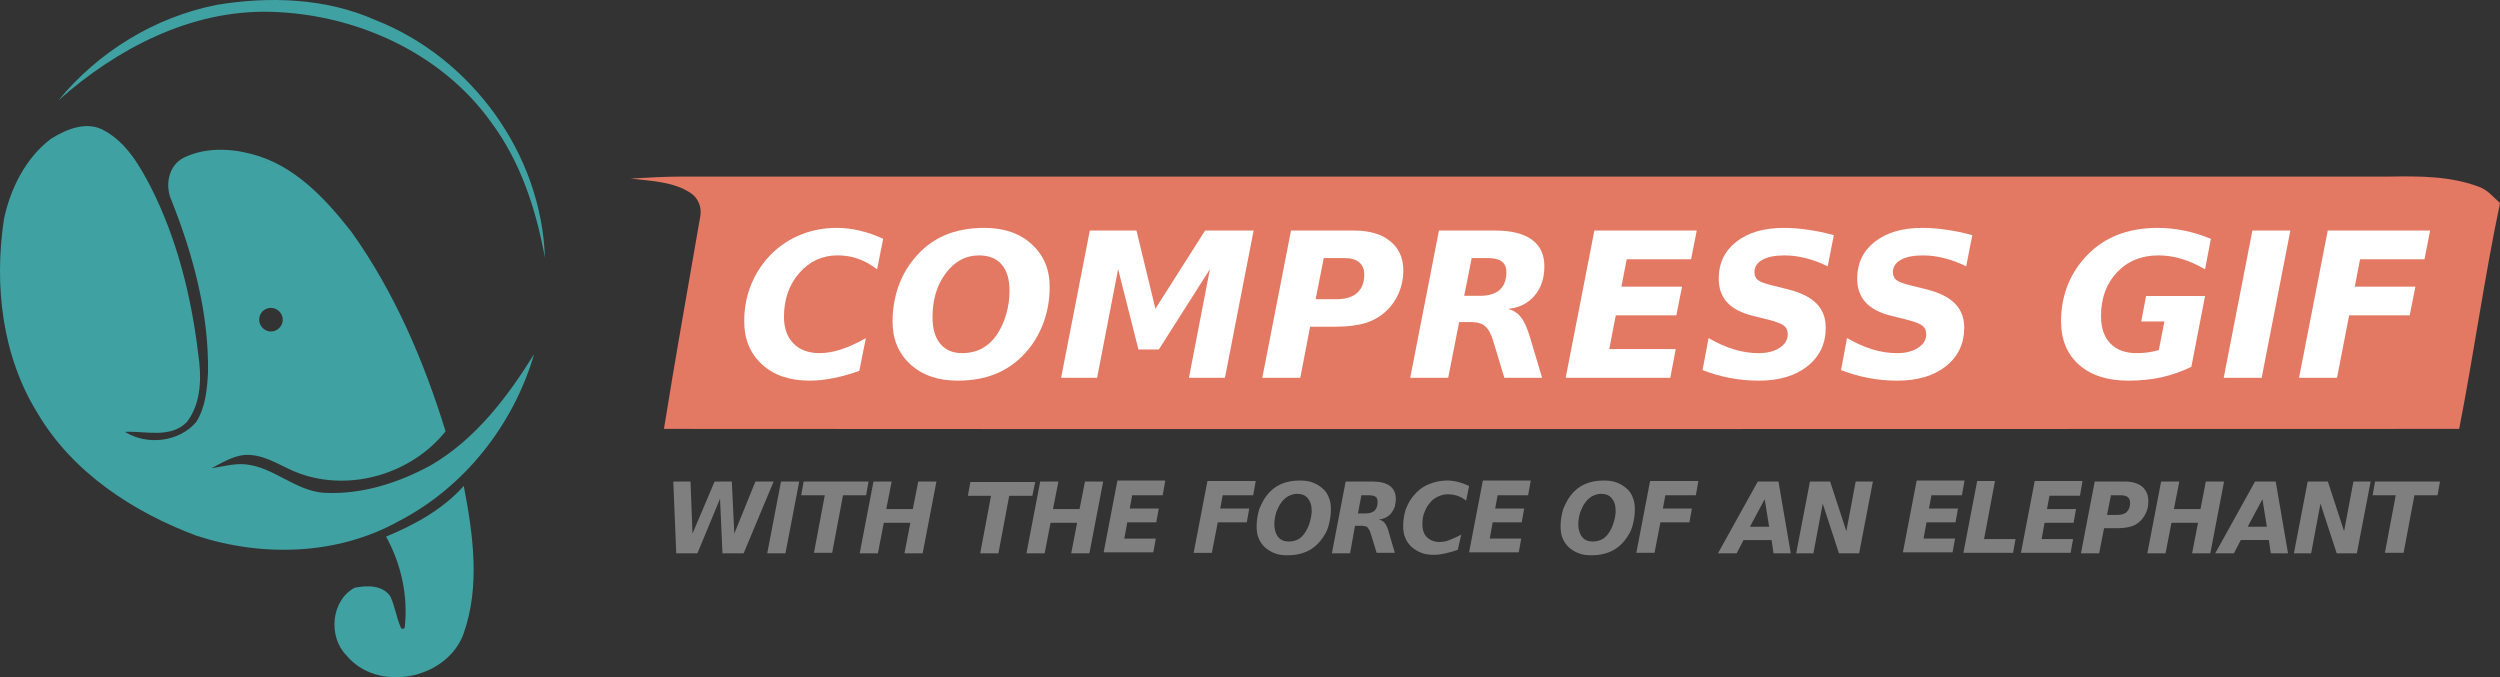 <?xml version="1.0" encoding="UTF-8" standalone="no"?>
<svg
   xmlns:dc="http://purl.org/dc/elements/1.1/"
   xmlns:cc="http://creativecommons.org/ns#"
   xmlns:rdf="http://www.w3.org/1999/02/22-rdf-syntax-ns#"
   xmlns:svg="http://www.w3.org/2000/svg"
   xmlns="http://www.w3.org/2000/svg"
   xmlns:sodipodi="http://sodipodi.sourceforge.net/DTD/sodipodi-0.dtd"
   xmlns:inkscape="http://www.inkscape.org/namespaces/inkscape"
   width="462.085"
   height="125.18"
   version="1.1"
   id="svg1462"
   sodipodi:docname="logo.svg"
   viewBox="0 0 508.293 137.698"
   inkscape:version="1.0 (4035a4f, 2020-05-01)">
  <rect x="0" y="0" width="508.293" height="137.698" fill="#333333" stroke="none"/>
  <defs
     id="defs1466" />
  <sodipodi:namedview
     inkscape:document-rotation="0"
     pagecolor="#ffffff"
     bordercolor="#666666"
     borderopacity="1"
     objecttolerance="10"
     gridtolerance="10"
     guidetolerance="10"
     inkscape:pageopacity="0"
     inkscape:pageshadow="2"
     inkscape:window-width="1417"
     inkscape:window-height="748"
     id="namedview1464"
     showgrid="false"
     inkscape:zoom="2.1646365"
     inkscape:cx="259.6364"
     inkscape:cy="128.15715"
     inkscape:window-x="0"
     inkscape:window-y="23"
     inkscape:window-maximized="0"
     inkscape:current-layer="svg1462" />
  <g
     fill="#40a1a2"
     id="g1448"
     transform="translate(-1.107,-1.2)">
    <path
       d="m 101,26.1 c 6,8.1 9.1,17.7 10.9,27.5 C 111.2,32.5 97,13 77.5,5.3 67.4,0.8 55.9,0.4 45.1,2.2 32.6,4.7 21.1,11.7 13,21.6 24.8,11.1 39.9,3.2 56,3.6 73.2,4 90.8,11.8 101,26.1 Z"
       id="path1444" />
    <path
       d="m 88.7,95.8 c -6.6,3.6 -14.1,6 -21.7,5.6 -5.9,-0.4 -10.3,-5.3 -16.1,-5.8 -2.3,-0.2 -4.6,0.5 -6.8,0.8 2.5,-1.3 5,-2.9 7.8,-2.7 3.7,0.2 6.8,2.6 10.2,3.8 10.4,3.7 22.7,0 29.6,-8.6 C 87.3,74.6 81.3,60.6 72.6,48.4 67.3,41.6 60.9,34.7 52.2,32.5 47.7,31.3 42.6,31.2 38.4,33.3 35.3,34.9 34.6,39 36,42 c 4.4,11.1 7.6,23 7.4,35 -0.2,3.4 -0.5,7 -2.4,10 -3.5,4.1 -10,4.8 -14.5,2 4.2,-0.2 9.3,1.4 12.6,-2 3,-3.9 3,-9.2 2.3,-13.9 C 40,61.4 37.1,49.8 31.8,39.3 29.5,34.9 26.9,30.3 22.4,27.8 18.9,25.7 14.7,27.4 11.5,29.4 6.3,33.3 3.2,39.6 1.9,45.8 c -2,13.4 -0.4,27.8 6.9,39.5 7.1,12 19.4,20 32.2,24.8 13.4,4.4 28.7,4 41.1,-2.9 13.4,-6.9 23.4,-19.6 27.6,-34 -5.4,8.7 -11.9,17.3 -21,22.6 z m -32.5,-32 c 1.3,0 2.4,1.1 2.4,2.4 0,1.3 -1.1,2.4 -2.4,2.4 -1.3,0 -2.4,-1.1 -2.4,-2.4 0,-1.3 1,-2.4 2.4,-2.4 z m 23.4,46.5 c 3.1,5.6 4.5,12.1 3.8,18.4 0,0.4 -0.7,0.5 -0.8,0.1 -0.9,-2.1 -1.2,-4.3 -2.1,-6.3 -1.6,-2.4 -4.8,-2.3 -7.3,-1.8 -4.8,2.6 -5.4,9.9 -1.7,13.7 6.3,7.7 20.3,5 23.8,-4.2 3.5,-9.7 2,-20.3 0.1,-30.2 -4.3,4.8 -10,7.9 -15.8,10.3 z"
       id="path1446" />
  </g>
  <g
     fill="#e37863"
     id="g1454"
     transform="translate(-1.107,-1.2)">
    <path
       d="m 418.9,53.5 h -4.2 l -1.5,8.4 h 4.3 c 1.9,0 3.3,-0.4 4.2,-1.3 0.9,-0.9 1.4,-2.1 1.3,-3.7 -0.1,-2.2 -1.4,-3.4 -4.1,-3.4 z m -150.3,0 h -4.2 l -1.5,8.4 h 4.3 c 1.9,0 3.3,-0.4 4.2,-1.3 0.9,-0.9 1.4,-2.1 1.3,-3.7 -0.1,-2.2 -1.5,-3.4 -4.1,-3.4 z m 30.1,0.7 c -0.6,-0.5 -1.6,-0.7 -2.9,-0.7 h -3.2 l -1.4,7.7 h 3.2 c 1.8,0 3.1,-0.4 4,-1.2 0.9,-0.8 1.3,-2 1.3,-3.6 -0.1,-1 -0.4,-1.7 -1,-2.2 z M 198.1,53 c -1.3,0 -2.5,0.3 -3.7,0.9 -1.1,0.6 -2.1,1.5 -2.9,2.6 -0.8,1.1 -1.5,2.4 -1.9,4 -0.5,1.5 -0.7,3.2 -0.6,5 0,2.3 0.6,4.1 1.7,5.4 1.1,1.3 2.6,1.9 4.4,1.9 3.1,0 5.4,-1.3 7.1,-3.9 0.8,-1.2 1.4,-2.6 1.8,-4.1 0.4,-1.5 0.6,-3.1 0.6,-4.7 0,-2.4 -0.6,-4.2 -1.7,-5.4 -1.3,-1.1 -2.8,-1.7 -4.8,-1.7 z"
       id="path1450" />
    <path
       sodipodi:nodetypes="ccsccccccc"
       style="fill:#e37863;fill-opacity:1"
       d="M 504.9,39.1 C 499.2,37 493,37 487,37.1 H 140 c -3.6,0 -7.1,0.2 -10.7,0.4 4.1,0.5 8.8,0.6 12.3,3 1.5,1 2.2,2.9 1.9,4.6 -2.5,14.5 -5.1,28.9 -7.4,43.3 121.7,0.1 243.3,0 365,0 3,-15.3 5.1,-30.7 8.3,-45.9 -1.3,-1.2 -2.6,-2.8 -4.5,-3.4 z"
       id="path1452" />
  </g>
  <g
     fill="#7f7f7f"
     id="g1458"
     transform="translate(-1.107,-1.2)">
    <path
       d="m 141.5,99.1 0.4,10.6 4.5,-10.6 h 3.5 l 0.5,10.6 4.3,-10.6 h 3.7 l -6.1,14.6 H 148 l -0.5,-11.1 -4.6,11.1 h -4.3 L 138,99.1 Z m 22.1,0 -2.8,14.6 h -3.7 l 2.8,-14.6 z m 14.1,0 -0.5,2.8 h -4.7 l -2.2,11.7 h -3.7 l 2.2,-11.7 H 164 l 0.5,-2.8 z m 4.7,0 -1.1,5.6 h 5.4 l 1.1,-5.6 h 3.7 l -2.8,14.6 H 185 l 1.2,-6.2 h -5.4 l -1.2,6.2 h -3.7 l 2.8,-14.6 z m 29.2,0 -0.6,2.9 h -4.7 l -2.2,11.7 h -3.7 l 2.2,-11.7 h -4.7 l 0.5,-2.8 h 13.2 z m 4.7,0 -1.1,5.6 h 5.4 l 1.1,-5.6 h 3.7 l -2.8,14.6 h -3.7 l 1.2,-6.2 h -5.4 l -1.2,6.2 h -3.7 l 2.8,-14.6 z m 21.7,0 -0.5,2.8 h -6.2 l -0.5,2.7 h 5.9 l -0.5,2.8 h -5.9 l -0.6,3.3 h 6.4 l -0.5,2.8 h -10.1 l 2.8,-14.6 h 9.7 z m 18.4,0 -0.5,2.8 h -6.2 l -0.5,2.7 h 5.9 l -0.5,2.8 h -5.9 l -1.2,6.2 h -3.7 L 246.6,99 h 9.8 z m 9,-0.2 c 1,0 1.8,0.1 2.6,0.4 0.8,0.3 1.4,0.7 2,1.2 0.6,0.5 1,1.1 1.3,1.9 0.3,0.7 0.4,1.5 0.4,2.4 0,1.2 -0.2,2.3 -0.5,3.4 -0.3,1.1 -0.9,2 -1.5,2.8 -1.6,2.1 -3.9,3.1 -6.8,3.1 -1,0 -1.8,-0.1 -2.6,-0.4 -0.8,-0.3 -1.4,-0.7 -2,-1.2 -0.5,-0.5 -1,-1.1 -1.3,-1.9 -0.3,-0.7 -0.4,-1.5 -0.4,-2.4 0,-1.2 0.2,-2.3 0.5,-3.4 0.4,-1 0.9,-2 1.5,-2.8 1.6,-2.1 3.8,-3.1 6.8,-3.1 z m 2.4,6.2 c 0,-1.2 -0.3,-2 -0.8,-2.6 -0.5,-0.6 -1.2,-0.9 -2.2,-0.9 -0.6,0 -1.2,0.2 -1.8,0.5 -0.5,0.3 -1,0.7 -1.4,1.3 -0.4,0.5 -0.7,1.2 -1,1.9 -0.2,0.7 -0.4,1.6 -0.4,2.5 0,1.1 0.3,2 0.8,2.6 0.5,0.6 1.2,0.9 2.1,0.9 1.5,0 2.6,-0.6 3.4,-1.9 0.4,-0.6 0.7,-1.3 0.9,-2 0.2,-0.7 0.4,-1.5 0.4,-2.3 z m 7.8,8.6 h -3.7 l 2.8,-14.6 h 5.4 c 1.6,0 2.8,0.3 3.6,0.9 0.8,0.6 1.2,1.5 1.2,2.6 0,0.6 -0.1,1.1 -0.2,1.6 -0.2,0.5 -0.4,0.9 -0.7,1.3 -0.3,0.4 -0.7,0.7 -1.1,0.9 -0.4,0.2 -0.9,0.4 -1.5,0.4 0.5,0.1 1,0.4 1.3,0.8 0.3,0.4 0.6,1.1 0.8,1.9 l 1.2,4.1 H 281 l -1.1,-3.6 -0.3,-0.9 c -0.1,-0.2 -0.3,-0.4 -0.4,-0.6 -0.1,-0.2 -0.4,-0.3 -0.6,-0.3 -0.2,-0.1 -0.5,-0.1 -0.8,-0.1 h -1.2 z m 3.1,-8.1 c 0.8,0 1.5,-0.2 1.9,-0.6 0.4,-0.4 0.6,-1 0.6,-1.7 0,-0.5 -0.1,-0.9 -0.4,-1.1 -0.3,-0.2 -0.8,-0.3 -1.4,-0.3 h -1.5 l -0.7,3.7 z m 18.8,7.4 c -1.8,0.6 -3.4,1 -4.8,1 -1,0 -1.9,-0.1 -2.6,-0.4 -0.8,-0.3 -1.4,-0.7 -2,-1.2 -0.5,-0.5 -1,-1.1 -1.3,-1.9 -0.3,-0.7 -0.4,-1.5 -0.4,-2.4 0,-1.2 0.2,-2.3 0.5,-3.3 0.4,-1 0.9,-2 1.6,-2.8 0.8,-1 1.8,-1.8 3,-2.3 1.2,-0.5 2.4,-0.8 3.8,-0.8 1.5,0 3,0.4 4.5,1.1 l -0.6,3 c -0.6,-0.5 -1.2,-0.8 -1.8,-1 -0.6,-0.2 -1.3,-0.3 -2,-0.3 -0.7,0 -1.4,0.2 -2,0.5 -0.6,0.3 -1.2,0.7 -1.6,1.3 -0.5,0.5 -0.8,1.2 -1.1,1.9 -0.3,0.7 -0.4,1.6 -0.4,2.4 0,1.1 0.3,2 0.9,2.6 0.6,0.6 1.5,1 2.5,1 0.7,0 1.4,-0.1 2.1,-0.4 0.7,-0.3 1.5,-0.6 2.4,-1.1 z m 14.8,-13.9 -0.5,2.8 h -6.2 l -0.5,2.7 h 5.9 l -0.5,2.8 h -5.9 l -0.6,3.3 h 6.4 l -0.5,2.8 h -10.1 l 2.8,-14.6 h 9.7 z m 14.9,-0.2 c 1,0 1.8,0.1 2.6,0.4 0.8,0.3 1.4,0.7 2,1.2 0.6,0.5 1,1.1 1.3,1.9 0.3,0.7 0.4,1.5 0.4,2.4 0,1.2 -0.2,2.3 -0.5,3.4 -0.3,1.1 -0.9,2 -1.5,2.8 -1.6,2.1 -3.9,3.1 -6.8,3.1 -1,0 -1.8,-0.1 -2.6,-0.4 -0.8,-0.3 -1.4,-0.7 -2,-1.2 -0.5,-0.5 -1,-1.1 -1.3,-1.9 -0.3,-0.7 -0.4,-1.5 -0.4,-2.4 0,-1.2 0.2,-2.3 0.5,-3.4 0.4,-1 0.9,-2 1.5,-2.8 1.6,-2.1 3.8,-3.1 6.8,-3.1 z m 2.4,6.2 c 0,-1.2 -0.3,-2 -0.8,-2.6 -0.5,-0.6 -1.2,-0.9 -2.2,-0.9 -0.6,0 -1.2,0.2 -1.8,0.5 -0.5,0.3 -1,0.7 -1.4,1.3 -0.4,0.5 -0.7,1.2 -1,1.9 -0.2,0.7 -0.4,1.6 -0.4,2.5 0,1.1 0.3,2 0.8,2.6 0.5,0.6 1.2,0.9 2.1,0.9 1.5,0 2.6,-0.6 3.4,-1.9 0.4,-0.6 0.7,-1.3 0.9,-2 0.2,-0.7 0.4,-1.5 0.4,-2.3 z m 16.8,-6 -0.5,2.8 h -6.2 l -0.5,2.7 h 5.9 l -0.5,2.8 h -5.9 l -1.2,6.2 h -3.7 L 336.6,99 h 9.8 z m 9.2,11.9 -1.4,2.7 h -3.8 l 8.1,-14.6 h 4.2 l 2.5,14.6 h -3.5 l -0.4,-2.7 z m 5.2,-2.7 -0.9,-5.6 -3,5.6 z m 12.4,-9.2 3.3,10.1 1.9,-10.1 h 3.5 l -2.8,14.6 H 375 l -3.3,-10.1 -1.9,10.1 h -3.5 l 2.8,-14.6 z m 27.3,0 -0.5,2.8 h -6.2 l -0.5,2.7 h 5.9 l -0.5,2.8 h -5.9 l -0.6,3.3 h 6.4 l -0.5,2.8 H 388 l 2.8,-14.6 h 9.7 z m 6.2,0 -2.2,11.7 h 6.4 l -0.5,2.8 H 400.3 L 403.1,99 h 3.6 z m 17.8,0 -0.5,2.9 h -6.2 l -0.5,2.7 h 5.9 l -0.5,2.8 h -5.9 l -0.6,3.3 h 6.4 l -0.5,2.8 H 412 L 414.8,99 h 9.7 z m 8.7,0 c 1.5,0 2.7,0.4 3.5,1.1 0.8,0.7 1.2,1.7 1.2,2.9 0,0.8 -0.1,1.5 -0.4,2.2 -0.3,0.7 -0.7,1.3 -1.2,1.8 -0.6,0.6 -1.3,1 -2.1,1.2 -0.8,0.2 -1.7,0.3 -2.9,0.3 h -2.4 l -1,5.1 h -3.7 L 427,99.1 Z m -3.7,6.8 h 2 c 0.9,0 1.6,-0.2 2,-0.6 0.4,-0.4 0.7,-1 0.7,-1.8 0,-1.1 -0.6,-1.6 -1.9,-1.6 h -2 z m 14.7,-6.8 -1.1,5.6 h 5.4 l 1.1,-5.6 h 3.7 l -2.8,14.6 h -3.7 l 1.2,-6.2 h -5.4 l -1.2,6.2 h -3.7 l 2.8,-14.6 z m 12.5,11.9 -1.4,2.7 h -3.8 l 8.1,-14.6 h 4.2 l 2.5,14.6 h -3.5 l -0.4,-2.7 z m 5.3,-2.7 -0.9,-5.6 -3,5.6 z m 12.4,-9.2 3.3,10.1 1.9,-10.1 h 3.5 l -2.8,14.6 h -4.1 l -3.3,-10.1 -1.9,10.1 h -3.5 l 2.8,-14.6 z m 22.8,0 -0.5,2.8 H 492 l -2.2,11.7 H 486 l 2.2,-11.7 h -4.7 l 0.5,-2.8 z"
       id="path1456" />
  </g>
  <g
     style="font-style:oblique;font-variant:normal;font-weight:bold;font-stretch:normal;font-size:41.067px;line-height:1.25;font-family:'DejaVu Sans';-inkscape-font-specification:'DejaVu Sans, Bold Oblique';font-variant-ligatures:normal;font-variant-caps:normal;font-variant-numeric:normal;font-variant-east-asian:normal;word-spacing:0px;opacity:1;fill:#ffffff;fill-opacity:1;stroke-width:1.1"
     id="text847"
     aria-label="COMPRESS GIF">
    <path
       id="path901"
       style="font-style:oblique;font-variant:normal;font-weight:bold;font-stretch:normal;font-size:41.067px;font-family:'DejaVu Sans';-inkscape-font-specification:'DejaVu Sans, Bold Oblique';font-variant-ligatures:normal;font-variant-caps:normal;font-variant-numeric:normal;font-variant-east-asian:normal;fill:#ffffff;fill-opacity:1;stroke-width:1.1"
       d="m 174.715,75.407 q -2.767,0.983 -5.314,1.484 -2.547,0.501 -4.833,0.501 -6.036,0 -9.645,-3.309 -3.609,-3.309 -3.609,-8.763 0,-3.589 1.143,-6.758 1.143,-3.188 3.369,-5.815 2.627,-3.088 6.316,-4.752 3.71,-1.664 7.981,-1.664 2.326,0 4.672,0.561 2.346,0.541 4.772,1.664 l -1.243,6.196 q -1.925,-1.464 -3.87,-2.146 -1.945,-0.682 -4.171,-0.682 -4.632,0 -7.76,3.569 -3.128,3.569 -3.128,8.923 0,3.449 1.925,5.414 1.925,1.965 5.314,1.965 2.025,0 4.291,-0.722 2.286,-0.742 5.113,-2.306 z" />
    <path
       id="path903"
       style="font-style:oblique;font-variant:normal;font-weight:bold;font-stretch:normal;font-size:41.067px;font-family:'DejaVu Sans';-inkscape-font-specification:'DejaVu Sans, Bold Oblique';font-variant-ligatures:normal;font-variant-caps:normal;font-variant-numeric:normal;font-variant-east-asian:normal;fill:#ffffff;fill-opacity:1;stroke-width:1.1"
       d="m 205.255,59.145 q 0,-3.529 -1.604,-5.374 -1.584,-1.845 -4.612,-1.845 -4.01,0 -6.738,3.609 -2.707,3.589 -2.707,9.003 0,3.449 1.584,5.354 1.584,1.905 4.411,1.905 2.306,0 4.091,-0.963 1.805,-0.983 3.068,-2.888 1.203,-1.825 1.845,-4.111 0.662,-2.286 0.662,-4.692 z m -5.093,-12.813 q 5.976,0 9.605,3.329 3.649,3.309 3.649,8.663 0,3.649 -1.123,6.898 -1.103,3.248 -3.228,5.835 -2.607,3.188 -6.176,4.772 -3.549,1.564 -8.201,1.564 -5.955,0 -9.585,-3.309 -3.629,-3.309 -3.629,-8.683 0,-3.67 1.103,-6.918 1.103,-3.248 3.248,-5.855 2.567,-3.168 6.116,-4.732 3.569,-1.564 8.221,-1.564 z" />
    <path
       id="path905"
       style="font-style:oblique;font-variant:normal;font-weight:bold;font-stretch:normal;font-size:41.067px;font-family:'DejaVu Sans';-inkscape-font-specification:'DejaVu Sans, Bold Oblique';font-variant-ligatures:normal;font-variant-caps:normal;font-variant-numeric:normal;font-variant-east-asian:normal;fill:#ffffff;fill-opacity:1;stroke-width:1.1"
       d="m 221.577,46.873 h 9.485 l 3.85,15.901 10.106,-15.901 h 9.866 l -5.835,29.938 h -7.319 l 4.271,-22.097 -10.387,16.342 h -4.151 l -4.131,-16.342 -4.271,22.097 h -7.319 z" />
    <path
       id="path907"
       style="font-style:oblique;font-variant:normal;font-weight:bold;font-stretch:normal;font-size:41.067px;font-family:'DejaVu Sans';-inkscape-font-specification:'DejaVu Sans, Bold Oblique';font-variant-ligatures:normal;font-variant-caps:normal;font-variant-numeric:normal;font-variant-east-asian:normal;fill:#ffffff;fill-opacity:1;stroke-width:1.1"
       d="m 262.483,46.873 h 12.813 q 4.712,0 7.359,2.166 2.667,2.146 2.667,5.976 0,2.346 -0.882,4.472 -0.882,2.105 -2.527,3.69 -1.785,1.704 -4.251,2.486 -2.466,0.762 -6.196,0.762 h -5.093 l -2.005,10.387 h -7.72 z m 6.657,5.595 -1.644,8.362 h 4.271 q 2.727,0 4.171,-1.283 1.444,-1.283 1.444,-3.73 0,-1.624 -1.043,-2.486 -1.023,-0.862 -2.968,-0.862 z" />
    <path
       id="path909"
       style="font-style:oblique;font-variant:normal;font-weight:bold;font-stretch:normal;font-size:41.067px;font-family:'DejaVu Sans';-inkscape-font-specification:'DejaVu Sans, Bold Oblique';font-variant-ligatures:normal;font-variant-caps:normal;font-variant-numeric:normal;font-variant-east-asian:normal;fill:#ffffff;fill-opacity:1;stroke-width:1.1"
       d="m 300.943,60.147 q 2.627,0 3.97,-1.223 1.364,-1.223 1.364,-3.589 0,-1.484 -0.942,-2.166 -0.922,-0.702 -2.928,-0.702 h -3.188 l -1.524,7.68 z m -4.271,5.334 -2.226,11.329 h -7.72 l 5.835,-29.938 h 11.41 q 4.933,0 7.479,1.845 2.547,1.845 2.547,5.434 0,3.629 -2.005,5.976 -2.005,2.346 -5.434,2.687 1.564,0.321 2.607,1.604 1.043,1.263 1.825,3.89 l 2.547,8.502 h -7.68 l -2.246,-7.439 q -0.682,-2.226 -1.664,-3.048 -0.963,-0.842 -2.807,-0.842 z" />
    <path
       id="path911"
       style="font-style:oblique;font-variant:normal;font-weight:bold;font-stretch:normal;font-size:41.067px;font-family:'DejaVu Sans';-inkscape-font-specification:'DejaVu Sans, Bold Oblique';font-variant-ligatures:normal;font-variant-caps:normal;font-variant-numeric:normal;font-variant-east-asian:normal;fill:#ffffff;fill-opacity:1;stroke-width:1.1"
       d="m 324.164,46.873 h 20.814 l -1.143,5.835 h -13.094 l -1.083,5.574 h 12.332 l -1.163,5.835 h -12.312 l -1.323,6.858 h 13.515 l -1.103,5.835 h -21.275 z" />
    <path
       id="path913"
       style="font-style:oblique;font-variant:normal;font-weight:bold;font-stretch:normal;font-size:41.067px;font-family:'DejaVu Sans';-inkscape-font-specification:'DejaVu Sans, Bold Oblique';font-variant-ligatures:normal;font-variant-caps:normal;font-variant-numeric:normal;font-variant-east-asian:normal;fill:#ffffff;fill-opacity:1;stroke-width:1.1"
       d="m 372.85,47.815 -1.243,6.336 q -2.266,-1.123 -4.472,-1.664 -2.206,-0.561 -4.311,-0.561 -2.888,0 -4.512,0.902 -1.604,0.902 -1.604,2.507 0,1.023 0.702,1.604 0.722,0.561 2.948,1.103 l 3.168,0.782 q 3.97,1.003 5.815,2.908 1.865,1.885 1.865,4.893 0,4.873 -3.71,7.82 -3.69,2.948 -9.926,2.948 -2.908,0 -5.795,-0.541 -2.867,-0.541 -5.615,-1.604 l 1.223,-6.517 q 2.667,1.544 5.173,2.306 2.527,0.762 4.973,0.762 2.647,0 4.291,-1.083 1.664,-1.083 1.664,-2.767 0,-1.103 -0.742,-1.704 -0.742,-0.622 -3.248,-1.263 l -3.148,-0.782 q -3.489,-0.862 -5.194,-2.727 -1.704,-1.865 -1.704,-4.833 0,-4.672 3.569,-7.479 3.589,-2.827 9.645,-2.827 2.426,0 4.973,0.381 2.567,0.361 5.214,1.103 z" />
    <path
       id="path915"
       style="font-style:oblique;font-variant:normal;font-weight:bold;font-stretch:normal;font-size:41.067px;font-family:'DejaVu Sans';-inkscape-font-specification:'DejaVu Sans, Bold Oblique';font-variant-ligatures:normal;font-variant-caps:normal;font-variant-numeric:normal;font-variant-east-asian:normal;fill:#ffffff;fill-opacity:1;stroke-width:1.1"
       d="m 401.003,47.815 -1.243,6.336 q -2.266,-1.123 -4.472,-1.664 -2.206,-0.561 -4.311,-0.561 -2.888,0 -4.512,0.902 -1.604,0.902 -1.604,2.507 0,1.023 0.702,1.604 0.722,0.561 2.948,1.103 l 3.168,0.782 q 3.97,1.003 5.815,2.908 1.865,1.885 1.865,4.893 0,4.873 -3.71,7.82 -3.69,2.948 -9.926,2.948 -2.908,0 -5.795,-0.541 -2.867,-0.541 -5.615,-1.604 l 1.223,-6.517 q 2.667,1.544 5.173,2.306 2.527,0.762 4.973,0.762 2.647,0 4.291,-1.083 1.664,-1.083 1.664,-2.767 0,-1.103 -0.742,-1.704 -0.742,-0.622 -3.248,-1.263 l -3.148,-0.782 q -3.489,-0.862 -5.193,-2.727 -1.704,-1.865 -1.704,-4.833 0,-4.672 3.569,-7.479 3.589,-2.827 9.645,-2.827 2.426,0 4.973,0.381 2.567,0.361 5.214,1.103 z" />
    <path
       id="path917"
       style="font-style:oblique;font-variant:normal;font-weight:bold;font-stretch:normal;font-size:41.067px;font-family:'DejaVu Sans';-inkscape-font-specification:'DejaVu Sans, Bold Oblique';font-variant-ligatures:normal;font-variant-caps:normal;font-variant-numeric:normal;font-variant-east-asian:normal;fill:#ffffff;fill-opacity:1;stroke-width:1.1"
       d="m 445.539,74.585 q -2.928,1.424 -6.076,2.126 -3.148,0.682 -6.738,0.682 -6.377,0 -10.026,-3.228 -3.649,-3.248 -3.649,-8.843 0,-3.629 1.143,-6.798 1.143,-3.188 3.409,-5.815 2.767,-3.208 6.517,-4.792 3.77,-1.584 8.602,-1.584 2.687,0 5.414,0.561 2.727,0.561 5.374,1.664 l -1.183,6.196 q -2.446,-1.424 -4.792,-2.126 -2.326,-0.702 -4.692,-0.702 -5.173,0 -8.422,3.449 -3.248,3.449 -3.248,8.863 0,3.589 1.885,5.574 1.905,1.985 5.354,1.985 1.123,0 2.246,-0.14 1.123,-0.16 2.266,-0.481 l 1.143,-5.815 h -4.712 l 0.983,-5.173 h 11.991 z" />
    <path
       id="path919"
       style="font-style:oblique;font-variant:normal;font-weight:bold;font-stretch:normal;font-size:41.067px;font-family:'DejaVu Sans';-inkscape-font-specification:'DejaVu Sans, Bold Oblique';font-variant-ligatures:normal;font-variant-caps:normal;font-variant-numeric:normal;font-variant-east-asian:normal;fill:#ffffff;fill-opacity:1;stroke-width:1.1"
       d="m 457.951,46.873 h 7.72 l -5.835,29.938 h -7.72 z" />
    <path
       id="path921"
       style="font-style:oblique;font-variant:normal;font-weight:bold;font-stretch:normal;font-size:41.067px;font-family:'DejaVu Sans';-inkscape-font-specification:'DejaVu Sans, Bold Oblique';font-variant-ligatures:normal;font-variant-caps:normal;font-variant-numeric:normal;font-variant-east-asian:normal;fill:#ffffff;fill-opacity:1;stroke-width:1.1"
       d="m 473.271,46.873 h 20.814 l -1.143,5.835 h -13.094 l -1.083,5.574 h 12.332 l -1.163,5.835 h -12.312 l -2.466,12.693 h -7.72 z" />
  </g>
</svg>
